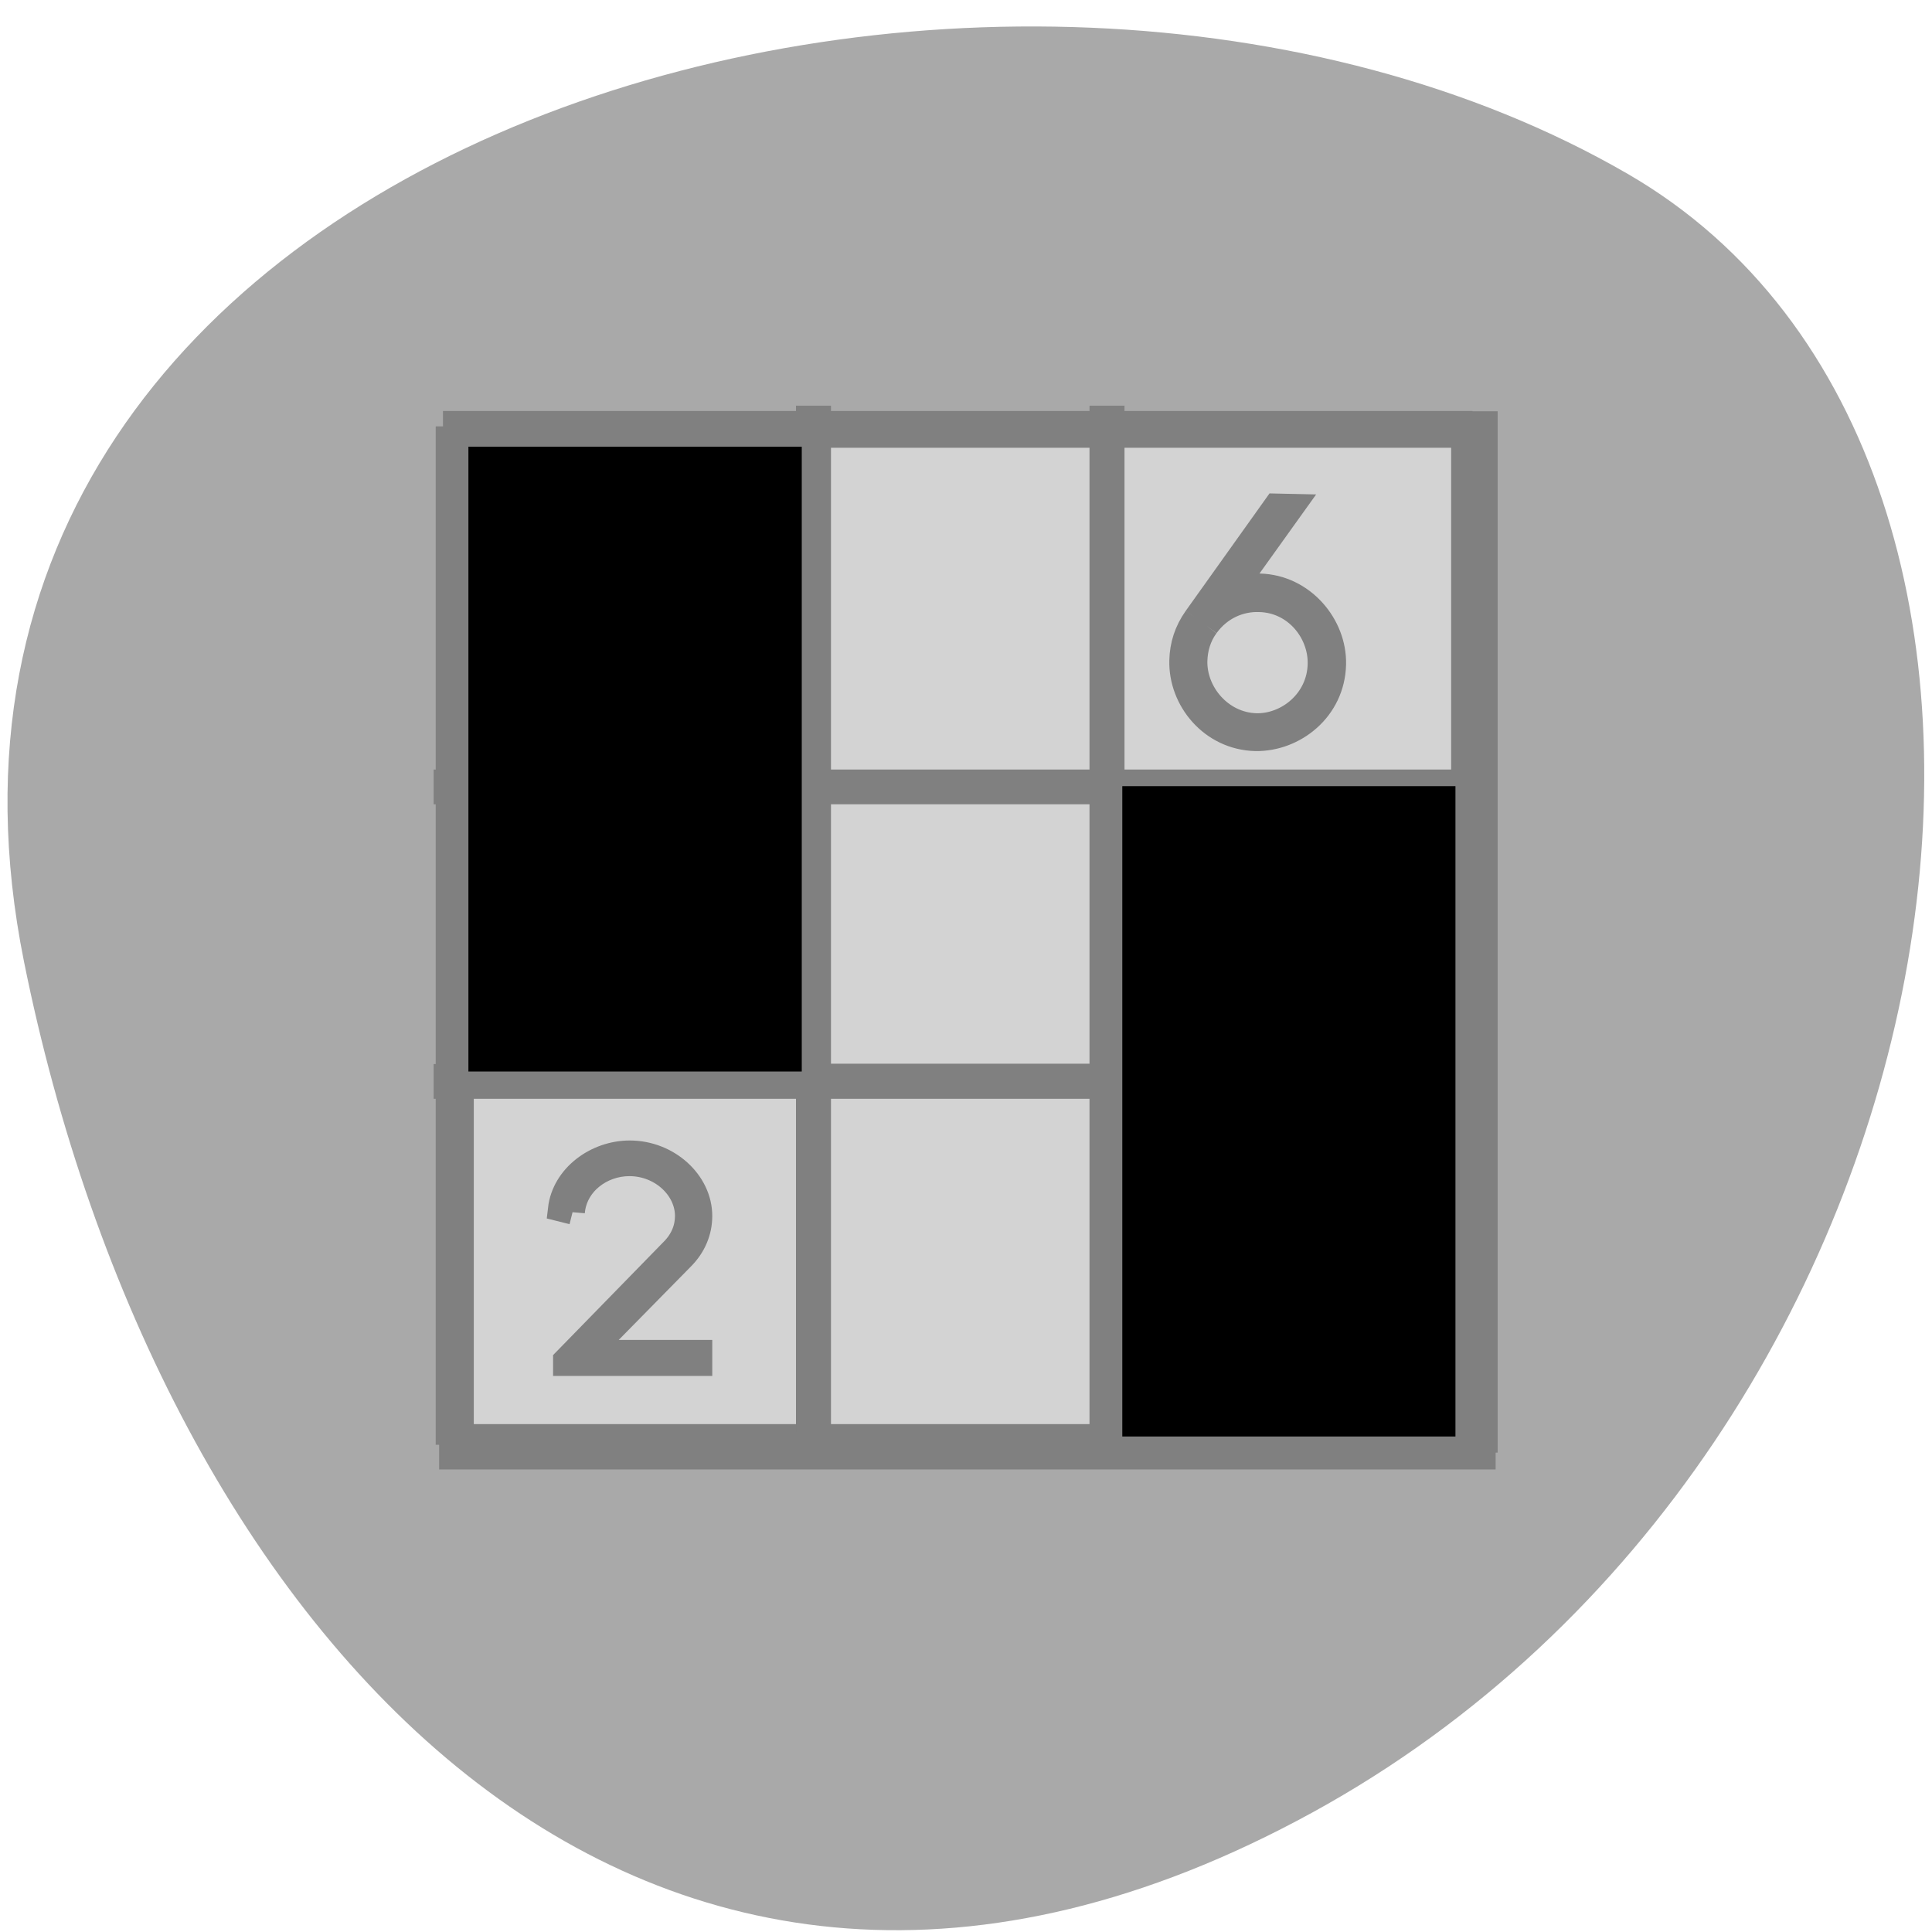 
<svg xmlns="http://www.w3.org/2000/svg" xmlns:xlink="http://www.w3.org/1999/xlink" width="22px" height="22px" viewBox="0 0 22 22" version="1.1">
<g id="surface1">
<path style=" stroke:none;fill-rule:nonzero;fill:rgb(66.275%,66.275%,66.275%);fill-opacity:1;" d="M 0.273 10.949 C -1.633 1.473 11.438 -2.129 18.535 1.98 C 24.191 5.254 22.574 16.461 14.941 20.641 C 7.309 24.82 1.805 18.555 0.273 10.949 Z M 0.273 10.949 "/>
<path style="fill-rule:nonzero;fill:rgb(82.745%,82.745%,82.745%);fill-opacity:1;stroke-width:0.976;stroke-linecap:butt;stroke-linejoin:miter;stroke:rgb(50.196%,50.196%,50.196%);stroke-opacity:1;stroke-miterlimit:4;" d="M 4.55 -43.517 L 43.51 -43.517 L 43.51 -4.549 L 4.55 -4.549 Z M 4.55 -43.517 " transform="matrix(0.293,0,0,-0.294,3.919,3.566)"/>
<path style="fill-rule:nonzero;fill:rgb(82.745%,82.745%,82.745%);fill-opacity:1;stroke-width:0.956;stroke-linecap:butt;stroke-linejoin:miter;stroke:rgb(50.196%,50.196%,50.196%);stroke-opacity:1;stroke-miterlimit:4;" d="M 8.876 34.822 C 8.969 33.718 9.981 32.947 11.086 32.947 C 12.323 32.947 13.335 33.891 13.335 34.968 C 13.335 35.447 13.149 35.912 12.763 36.298 L 8.597 40.552 L 8.597 40.685 L 13.828 40.685 L 13.828 40.246 L 9.528 40.246 L 13.135 36.59 C 13.601 36.125 13.828 35.553 13.828 34.968 C 13.828 33.665 12.59 32.522 11.099 32.522 C 9.794 32.522 8.543 33.439 8.397 34.702 L 8.876 34.822 " transform="matrix(0.293,0,0,0.294,3.919,3.566)"/>
<path style="fill-rule:nonzero;fill:rgb(82.745%,82.745%,82.745%);fill-opacity:1;stroke-width:1;stroke-linecap:butt;stroke-linejoin:miter;stroke:rgb(50.196%,50.196%,50.196%);stroke-opacity:1;stroke-miterlimit:4;" d="M 33.114 11.821 C 32.755 12.326 32.582 12.871 32.569 13.456 C 32.529 14.959 33.727 16.421 35.417 16.461 C 36.908 16.488 38.399 15.331 38.438 13.603 C 38.478 12.114 37.254 10.625 35.577 10.585 C 35.191 10.571 34.818 10.651 34.445 10.797 L 36.815 7.5 L 36.216 7.487 L 33.114 11.821 M 33.5 12.1 C 34.019 11.382 34.805 11.05 35.563 11.077 C 36.988 11.103 37.973 12.34 37.946 13.589 C 37.919 15.025 36.681 16.022 35.444 15.996 C 34.046 15.956 33.021 14.719 33.048 13.47 C 33.061 12.991 33.194 12.512 33.5 12.1 " transform="matrix(0.293,0,0,0.294,3.919,3.566)"/>
<path style="fill-rule:nonzero;fill:rgb(82.745%,82.745%,82.745%);fill-opacity:1;stroke-width:1;stroke-linecap:butt;stroke-linejoin:miter;stroke:rgb(50.196%,50.196%,50.196%);stroke-opacity:1;stroke-miterlimit:4;" d="M 18.06 4.083 L 18.06 18.176 L 3.978 18.176 L 3.978 18.522 L 18.06 18.522 L 18.06 29.583 L 3.978 29.583 L 3.978 29.929 L 18.06 29.929 L 18.06 44.009 L 18.42 44.009 L 18.42 29.929 L 29.467 29.929 L 29.467 44.009 L 29.827 44.009 L 29.827 29.929 L 43.909 29.929 L 43.909 29.583 L 29.827 29.583 L 29.827 18.522 L 43.909 18.522 L 43.909 18.176 L 29.827 18.176 L 29.827 4.083 L 29.467 4.083 L 29.467 18.176 L 18.42 18.176 L 18.42 4.083 Z M 18.42 18.522 L 29.467 18.522 L 29.467 29.57 L 18.42 29.57 Z M 18.42 18.522 " transform="matrix(0.293,0,0,0.294,3.919,3.566)"/>
<path style="fill-rule:evenodd;fill:rgb(50.196%,50.196%,50.196%);fill-opacity:1;stroke-width:1.779;stroke-linecap:butt;stroke-linejoin:miter;stroke:rgb(50.196%,50.196%,50.196%);stroke-opacity:1;stroke-miterlimit:4;" d="M -194.091 -854.178 L -59.545 -854.178 L -59.545 -851.087 L -194.091 -851.087 Z M -194.091 -854.178 " transform="matrix(-0.086,0,0,-0.086,0,-68.437)"/>
<path style="fill-rule:evenodd;fill:rgb(50.196%,50.196%,50.196%);fill-opacity:1;stroke-width:1.787;stroke-linecap:butt;stroke-linejoin:miter;stroke:rgb(50.196%,50.196%,50.196%);stroke-opacity:1;stroke-miterlimit:4;" d="M -987.224 194.273 L -851.133 194.273 L -851.133 197.409 L -987.224 197.409 Z M -987.224 194.273 " transform="matrix(0,-0.086,0.086,0,0,-68.437)"/>
<path style="fill-rule:evenodd;fill:rgb(50.196%,50.196%,50.196%);fill-opacity:1;stroke-width:1.797;stroke-linecap:butt;stroke-linejoin:miter;stroke:rgb(50.196%,50.196%,50.196%);stroke-opacity:1;stroke-miterlimit:4;" d="M 59.045 986.36 L 197.136 986.36 L 197.136 989.451 L 59.045 989.451 Z M 59.045 986.36 " transform="matrix(0.086,0,0,0.086,0,-68.437)"/>
<path style="fill-rule:evenodd;fill:rgb(50.196%,50.196%,50.196%);fill-opacity:1;stroke-width:1.619;stroke-linecap:butt;stroke-linejoin:miter;stroke:rgb(50.196%,50.196%,50.196%);stroke-opacity:1;stroke-miterlimit:4;" d="M 853.042 -61.091 L 986.269 -61.091 L 986.269 -58.5 L 853.042 -58.5 Z M 853.042 -61.091 " transform="matrix(0,0.086,-0.086,0,0,-68.437)"/>
<path style="fill-rule:evenodd;fill:rgb(0%,0%,0%);fill-opacity:1;stroke-width:0.866;stroke-linecap:butt;stroke-linejoin:miter;stroke:rgb(0%,0%,0%);stroke-opacity:1;stroke-miterlimit:4;" d="M 62.455 896.269 L 62.455 855.36 L 105.727 855.36 L 105.727 937.224 L 62.455 937.224 Z M 62.455 896.269 " transform="matrix(0.086,0,0,0.086,0,-68.437)"/>
<path style="fill-rule:evenodd;fill:rgb(0%,0%,0%);fill-opacity:1;stroke-width:0.883;stroke-linecap:butt;stroke-linejoin:miter;stroke:rgb(0%,0%,0%);stroke-opacity:1;stroke-miterlimit:4;" d="M 149.045 942.951 L 149.045 900.315 L 192.273 900.315 L 192.273 985.542 L 149.045 985.542 Z M 149.045 942.951 " transform="matrix(0.086,0,0,0.086,0,-68.437)"/>
</g>
</svg>
